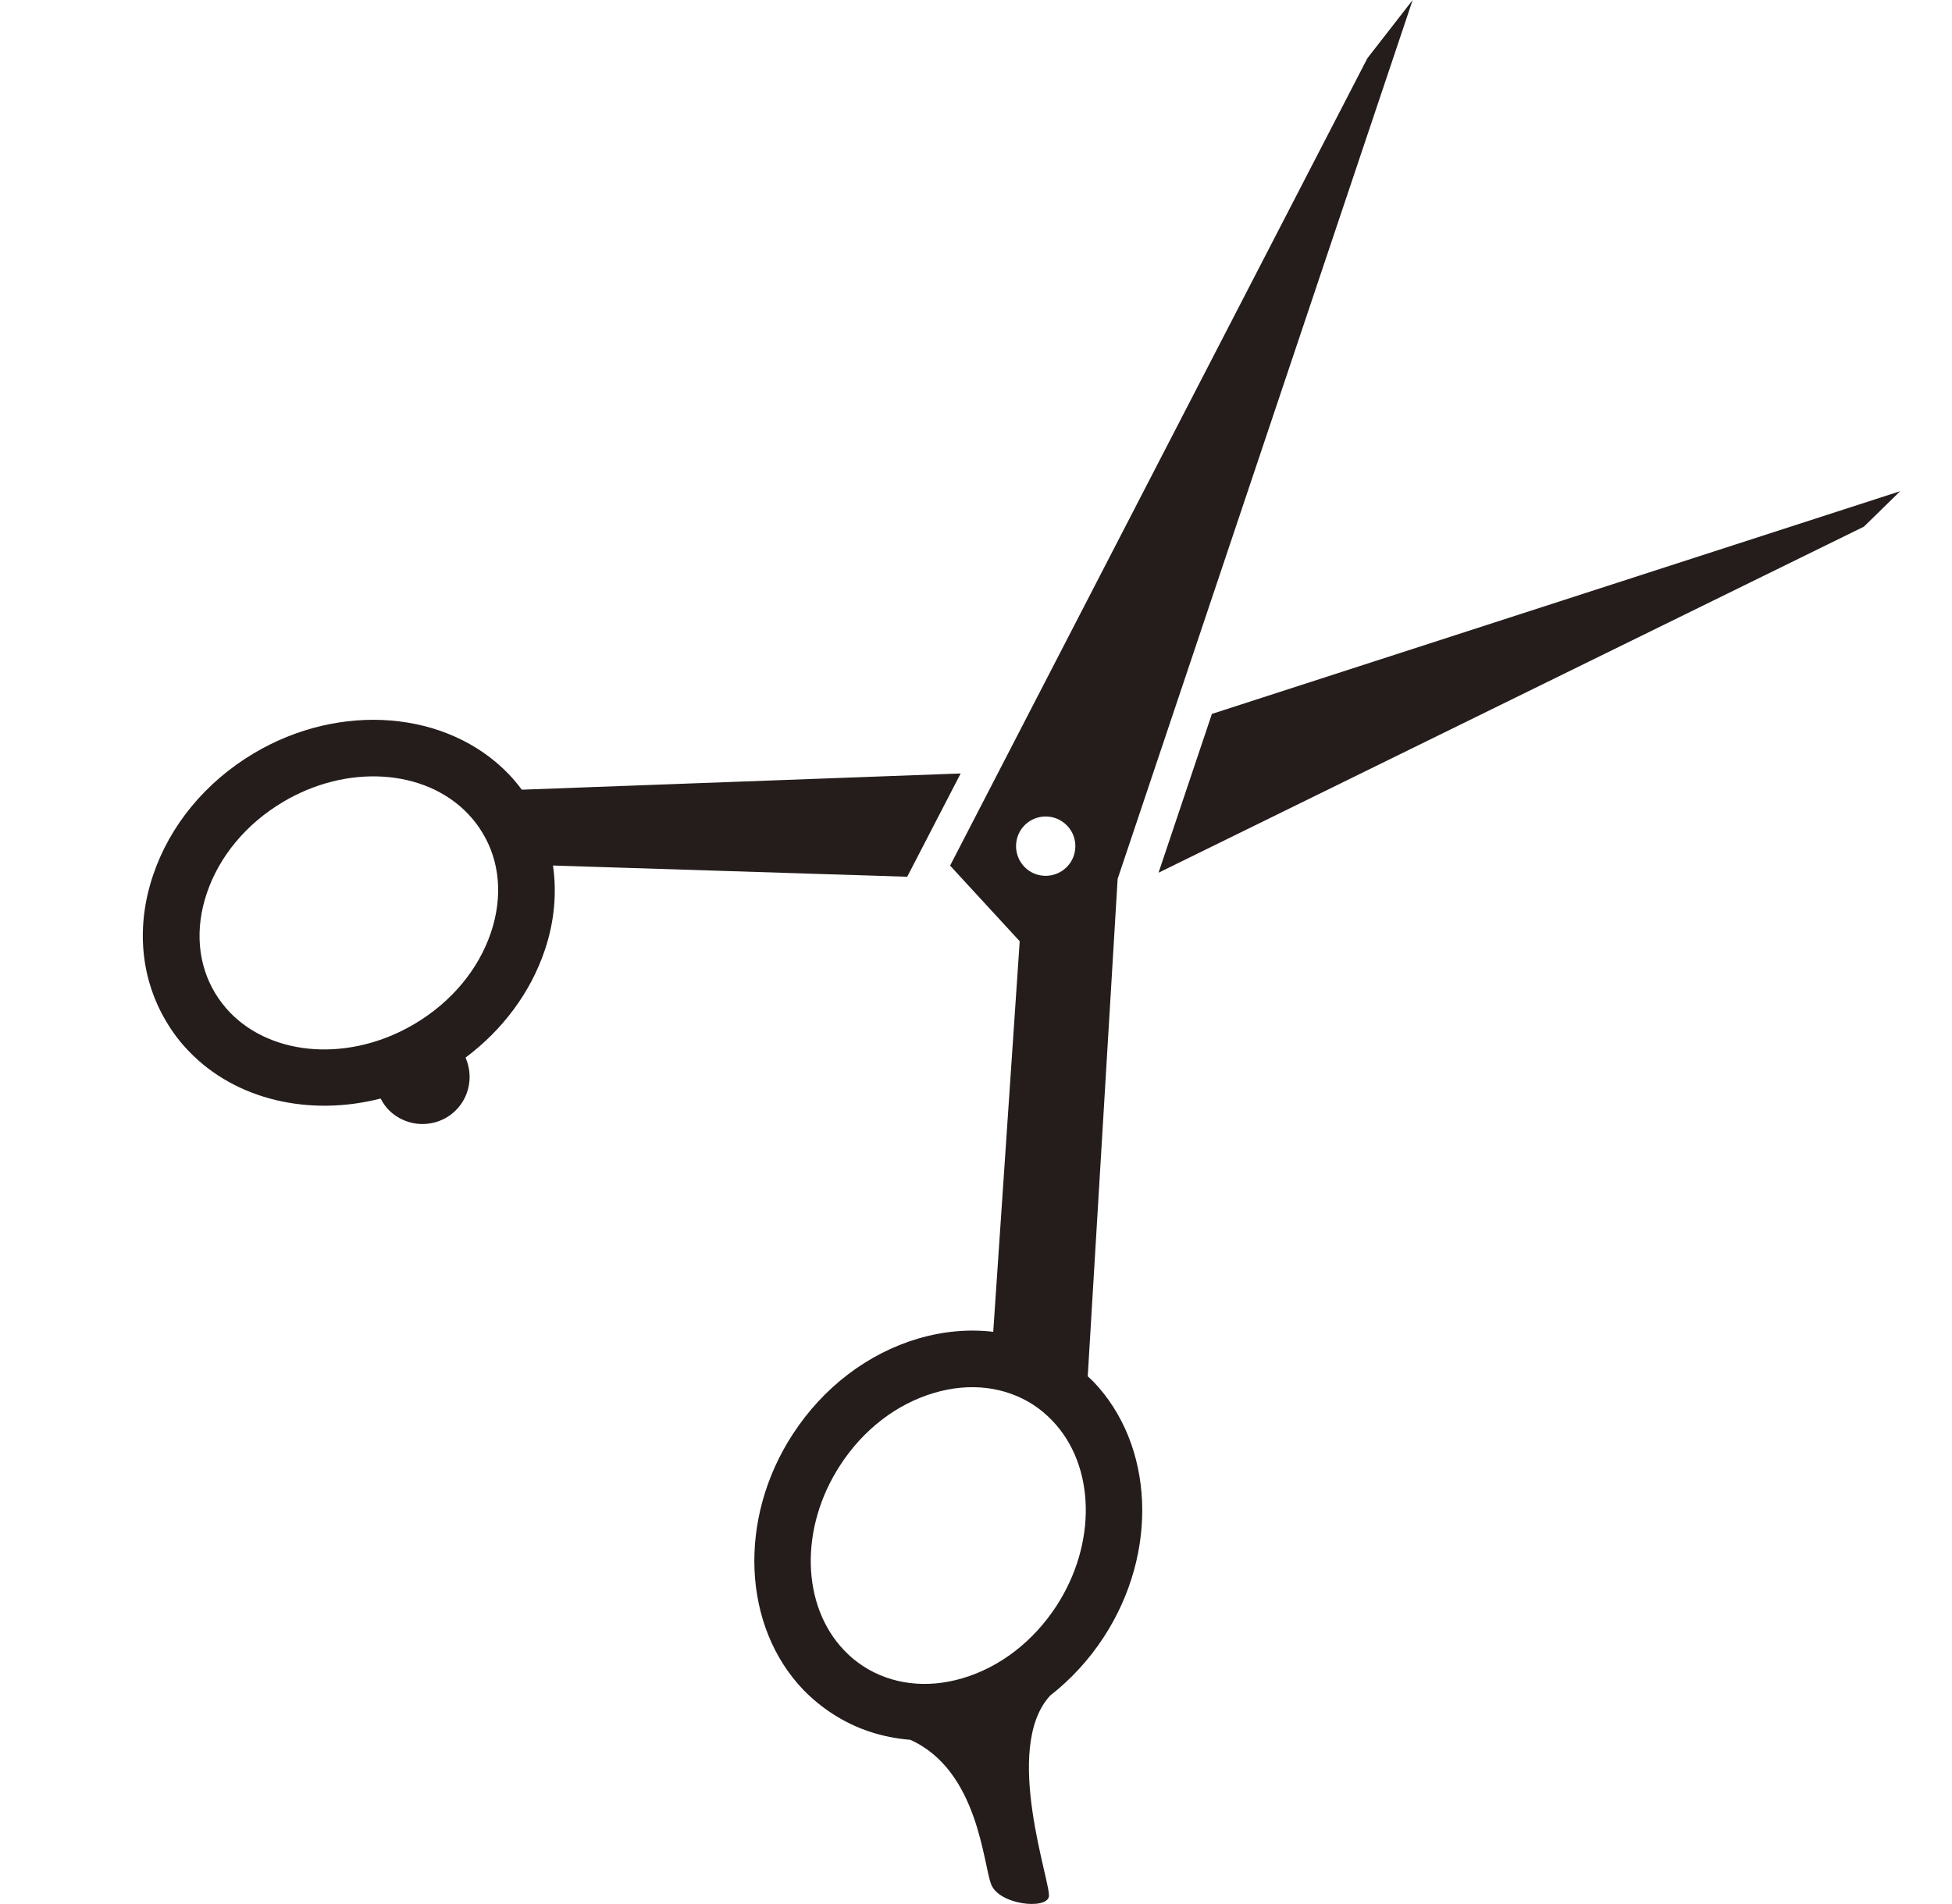<svg width="41" height="40" viewBox="0 0 41 40" fill="none" xmlns="http://www.w3.org/2000/svg">
<path d="M39.15 11.064L39.912 10.319L25.455 14.998L24.334 18.334L39.15 11.064Z" fill="#241D1C"/>
<path d="M20.178 16.249L10.96 16.59C10.875 16.476 10.784 16.366 10.685 16.263C9.397 14.924 7.144 14.743 5.327 15.828C4.317 16.431 3.569 17.338 3.216 18.384C2.851 19.462 2.951 20.558 3.496 21.467C3.63 21.694 3.79 21.903 3.972 22.09C4.957 23.113 6.507 23.46 7.995 23.078C8.038 23.16 8.089 23.24 8.157 23.31C8.537 23.704 9.166 23.717 9.561 23.338C9.871 23.04 9.942 22.59 9.778 22.219C10.561 21.632 11.143 20.849 11.441 19.967C11.645 19.366 11.698 18.76 11.615 18.183L19.055 18.419L20.178 16.249ZM10.312 19.59C10.05 20.367 9.484 21.047 8.718 21.504C7.371 22.31 5.736 22.208 4.828 21.268C4.709 21.142 4.604 21.006 4.517 20.861C4.153 20.255 4.092 19.511 4.343 18.768C4.604 17.991 5.17 17.311 5.935 16.853C7.281 16.047 8.918 16.148 9.824 17.091C9.943 17.215 10.049 17.352 10.136 17.499C10.502 18.104 10.562 18.847 10.312 19.59Z" fill="#241D1C"/>
<path d="M22.03 39.85C22.093 39.593 21.038 36.723 22.059 35.62C22.492 35.282 22.876 34.866 23.186 34.389C24.341 32.614 24.245 30.355 22.958 29.017C22.923 28.981 22.883 28.95 22.847 28.913L23.475 18.463L29.672 0L28.721 1.223L19.956 18.185L21.418 19.774L20.862 27.979C20.352 27.919 19.819 27.964 19.285 28.121C18.226 28.434 17.291 29.146 16.65 30.132C15.495 31.907 15.591 34.166 16.878 35.505C17.059 35.69 17.264 35.859 17.483 36.001C17.977 36.324 18.534 36.504 19.119 36.55C20.558 37.194 20.651 39.187 20.823 39.598C20.999 40.014 21.963 40.12 22.03 39.85ZM21.515 18.209C21.277 17.96 21.284 17.565 21.532 17.326C21.78 17.089 22.174 17.096 22.414 17.345C22.651 17.591 22.644 17.987 22.396 18.225C22.147 18.464 21.753 18.457 21.515 18.209ZM20.216 35.257C19.463 35.48 18.724 35.387 18.131 35.004C17.987 34.91 17.855 34.801 17.736 34.676C16.828 33.734 16.791 32.094 17.647 30.782C18.133 30.032 18.834 29.494 19.621 29.262C20.374 29.039 21.113 29.13 21.705 29.513C21.849 29.608 21.982 29.719 22.101 29.844C23.008 30.785 23.043 32.425 22.189 33.739C21.702 34.486 21.001 35.026 20.216 35.257Z" fill="#241D1C"/>
</svg>
